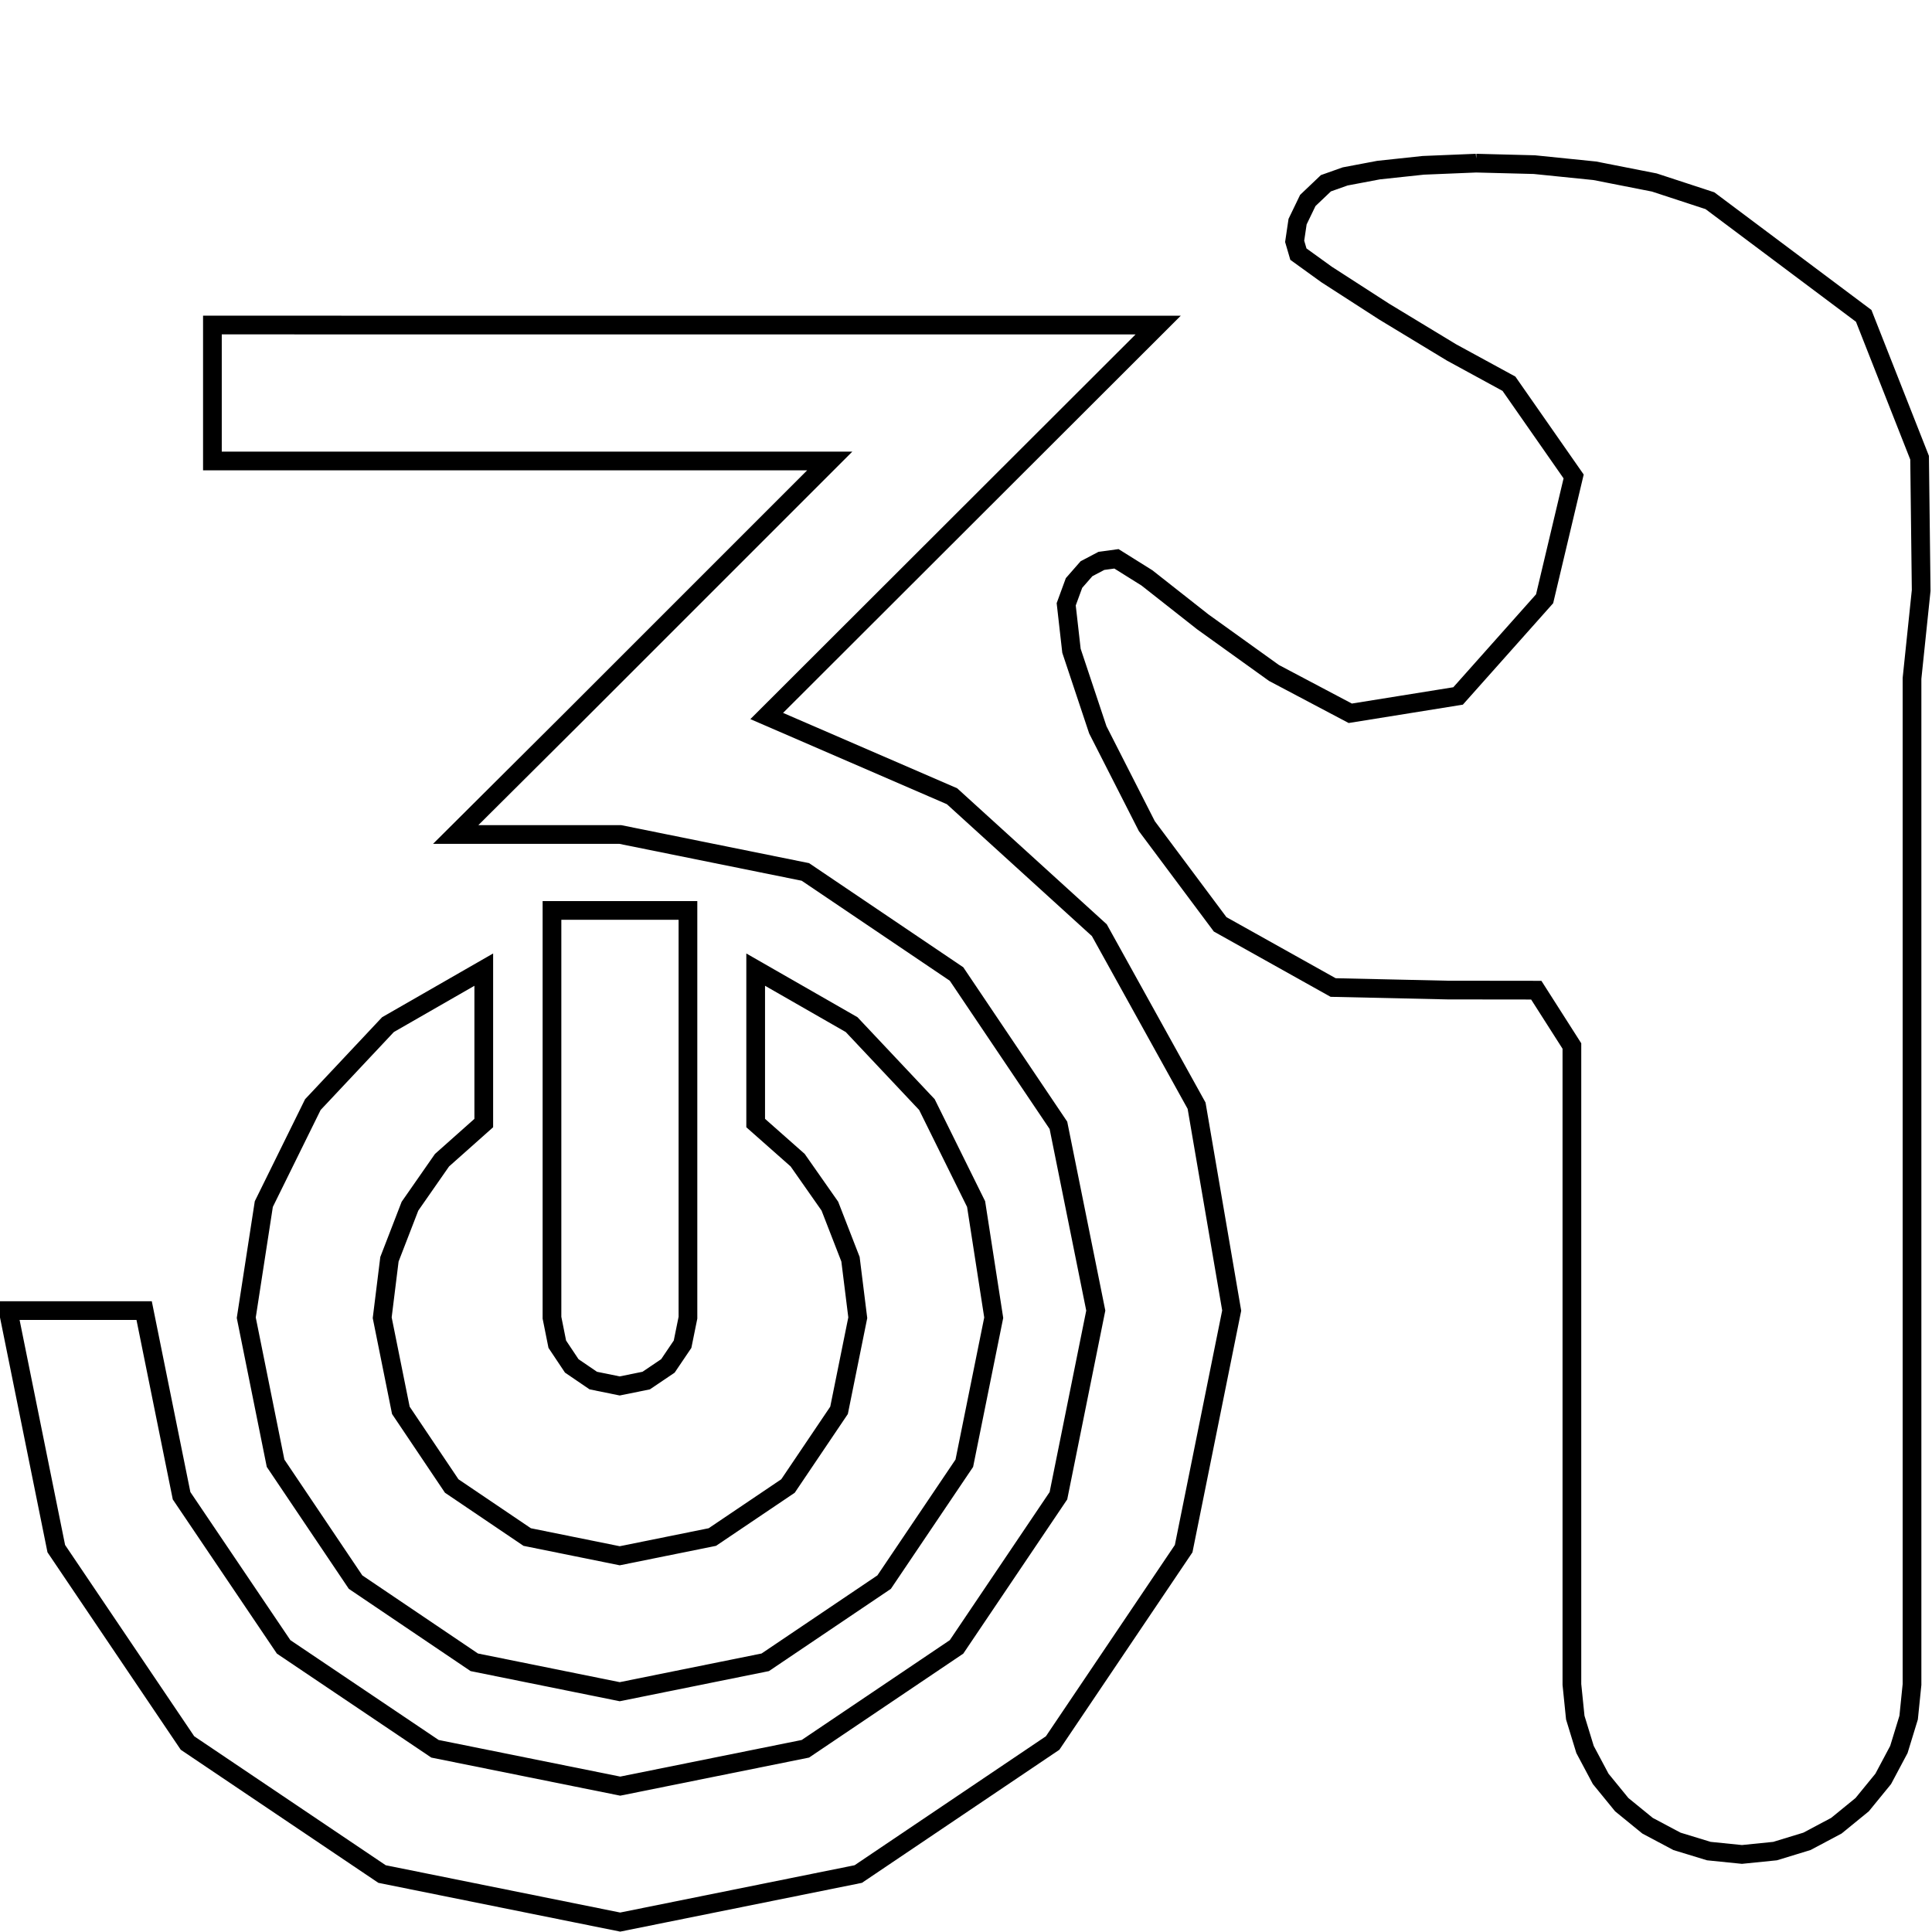<?xml version="1.0" encoding="UTF-8" standalone="no"?>
<!-- Created with Inkscape (http://www.inkscape.org/) -->

<svg
   xmlns:dc="http://purl.org/dc/elements/1.1/"
   xmlns:cc="http://creativecommons.org/ns#"
   xmlns:rdf="http://www.w3.org/1999/02/22-rdf-syntax-ns#"
   xmlns:svg="http://www.w3.org/2000/svg"
   xmlns="http://www.w3.org/2000/svg"
   xmlns:sodipodi="http://sodipodi.sourceforge.net/DTD/sodipodi-0.dtd"
   xmlns:inkscape="http://www.inkscape.org/namespaces/inkscape"
   version="1.1"
   width="177.165"
   height="177.165"
   id="svg5512"
   inkscape:version="0.48.3.1 r9886"
   sodipodi:docname="netz39-logo.since_2013-07-11_50mm.svg">
  <sodipodi:namedview
     pagecolor="#ffffff"
     bordercolor="#666666"
     borderopacity="1"
     objecttolerance="10"
     gridtolerance="10"
     guidetolerance="10"
     inkscape:pageopacity="0"
     inkscape:pageshadow="2"
     inkscape:window-width="967"
     inkscape:window-height="576"
     id="namedview12"
     showgrid="false"
     inkscape:zoom="2.4214671"
     inkscape:cx="88.582675"
     inkscape:cy="88.582657"
     inkscape:window-x="57"
     inkscape:window-y="24"
     inkscape:window-maximized="1"
     inkscape:current-layer="svg5512"
     units="mm" />
  <defs
     id="defs5514" />
  <g
     transform="matrix(1.198,0,0,1.198,-620.399,-164.13)"
     id="g4413">
    <path
       d="m 534.121,161.882 0,2.602 0,2.602 0,2.602 0,2.602 11.813,0 11.813,0 11.813,0 11.813,0 -4.93,4.93 -4.93,4.93 -4.93,4.93 -4.93,4.93 -2.227,2.217 -2.227,2.217 -2.227,2.217 -2.227,2.217 3.148,0 3.148,0 3.148,0 3.148,0 14.173,2.866 11.57,7.813 7.799,11.584 2.859,14.179 -2.859,14.173 -7.799,11.57 -11.57,7.799 -14.173,2.859 -14.179,-2.859 -11.584,-7.799 -7.813,-11.57 -2.866,-14.173 -2.602,0 -2.602,0 -2.602,0 -2.602,0 3.684,18.223 10.043,14.878 14.892,10.029 18.229,3.677 18.223,-3.677 14.878,-10.029 10.029,-14.878 3.677,-18.223 -2.687,-15.682 -7.444,-13.434 -11.276,-10.254 -14.184,-6.141 7.491,-7.481 7.491,-7.481 7.491,-7.481 7.491,-7.481 -18.099,0 -18.099,0 -18.099,0 z"
       id="path4996-4-0-4-8-9-7-2-6-0-9-9-2"
       style="color:#000000;fill:none;stroke:#000000;stroke-width:1.432;stroke-miterlimit:4;stroke-opacity:1;stroke-dasharray:none;marker:none;visibility:visible;display:inline;overflow:visible;enable-background:accumulate"
       inkscape:connector-curvature="0"
       sodipodi:nodetypes="ccccccccccccccccccccccccccccccccccccccccccccccccccccccccc" />
    <g
       transform="matrix(-1,0,0,-1,1130.637,475.183)"
       id="g4409">
      <path
         d="m 565.339,208.689 -11.14,2.251 -9.1,6.137 -6.137,9.1 -2.251,11.14 1.348,8.696 3.765,7.616 5.764,6.121 7.344,4.21 0,-2.936 0,-2.936 0,-2.936 0,-2.936 -3.214,-2.842 -2.465,-3.518 -1.579,-4.063 -0.557,-4.478 1.433,-7.089 3.907,-5.792 5.792,-3.907 7.089,-1.433 7.083,1.433 5.778,3.907 3.893,5.792 1.427,7.089 -0.554,4.474 -1.571,4.063 -2.452,3.52 -3.197,2.844 0,2.936 0,2.936 0,2.936 0,2.936 7.333,-4.21 5.75,-6.121 3.754,-7.616 1.343,-8.696 -2.244,-11.14 -6.123,-9.1 -9.086,-6.137 z"
         id="path4996-4-0-4-2-1-9-8-5-8-9"
         style="color:#000000;fill:none;stroke:#000000;stroke-width:1.432;stroke-miterlimit:4;stroke-opacity:1;stroke-dasharray:none;marker:none;visibility:visible;display:inline;overflow:visible;enable-background:accumulate"
         inkscape:connector-curvature="0"
         sodipodi:nodetypes="ccccccccccccccccccccccccccccccccccccccccc" />
      <path
         d="m 565.339,232.093 -2.028,0.412 -1.661,1.122 -1.122,1.661 -0.412,2.028 0,7.794 0,7.794 0,7.794 0,7.794 2.602,0 2.602,0 2.602,0 2.602,0 0,-7.794 0,-7.794 0,-7.794 0,-7.794 -0.406,-2.028 -1.108,-1.661 -1.647,-1.122 z"
         id="rect5023-1-6-7-7-5-2-9-1-8-8"
         style="color:#000000;fill:none;stroke:#000000;stroke-width:1.432;stroke-miterlimit:4;stroke-opacity:1;stroke-dasharray:none;marker:none;visibility:visible;display:inline;overflow:visible;enable-background:accumulate"
         inkscape:connector-curvature="0"
         sodipodi:nodetypes="ccccccccccccccccccccc" />
    </g>
    <path
       d="m 630.853,149.491 -4.051,0.167 -3.419,0.366 -2.559,0.484 -1.471,0.522 -1.386,1.318 -0.782,1.621 -0.224,1.508 0.287,0.979 2.155,1.556 4.409,2.844 5.156,3.124 4.396,2.396 4.951,7.097 -2.222,9.363 -6.623,7.439 -8.253,1.326 -5.837,-3.085 -5.447,-3.91 -4.279,-3.368 -2.334,-1.46 -1.153,0.157 -1.14,0.601 -0.955,1.092 -0.598,1.631 0.403,3.556 2.016,6.051 3.752,7.372 5.611,7.518 8.649,4.836 8.762,0.195 6.788,0.008 2.727,4.274 0,12.218 0,12.218 0,12.218 0,12.218 0.258,2.536 0.747,2.438 1.198,2.251 1.612,1.974 1.975,1.611 2.252,1.197 2.439,0.745 2.536,0.257 2.536,-0.257 2.439,-0.745 2.252,-1.197 1.975,-1.611 1.612,-1.974 1.198,-2.251 0.747,-2.438 0.258,-2.536 0,-15.609 0,-15.609 0,-15.609 0,-15.609 0,-3.644 0,-3.644 0,-3.644 0,-3.644 0.701,-6.729 -0.121,-10.162 -4.278,-10.857 -11.77,-8.815 -4.259,-1.395 -4.559,-0.897 -4.624,-0.47 -4.455,-0.114 z"
       id="path5018-1-3-2-1-4-7-5-6"
       style="fill:none;stroke:#000000;stroke-width:1.432;stroke-miterlimit:4;stroke-opacity:1;stroke-dasharray:none"
       inkscape:connector-curvature="0"
       sodipodi:nodetypes="cccccccccccccccccccccccccccccccccccccccccccccccccccccccccccccccccccccc" />
  </g>
</svg>
